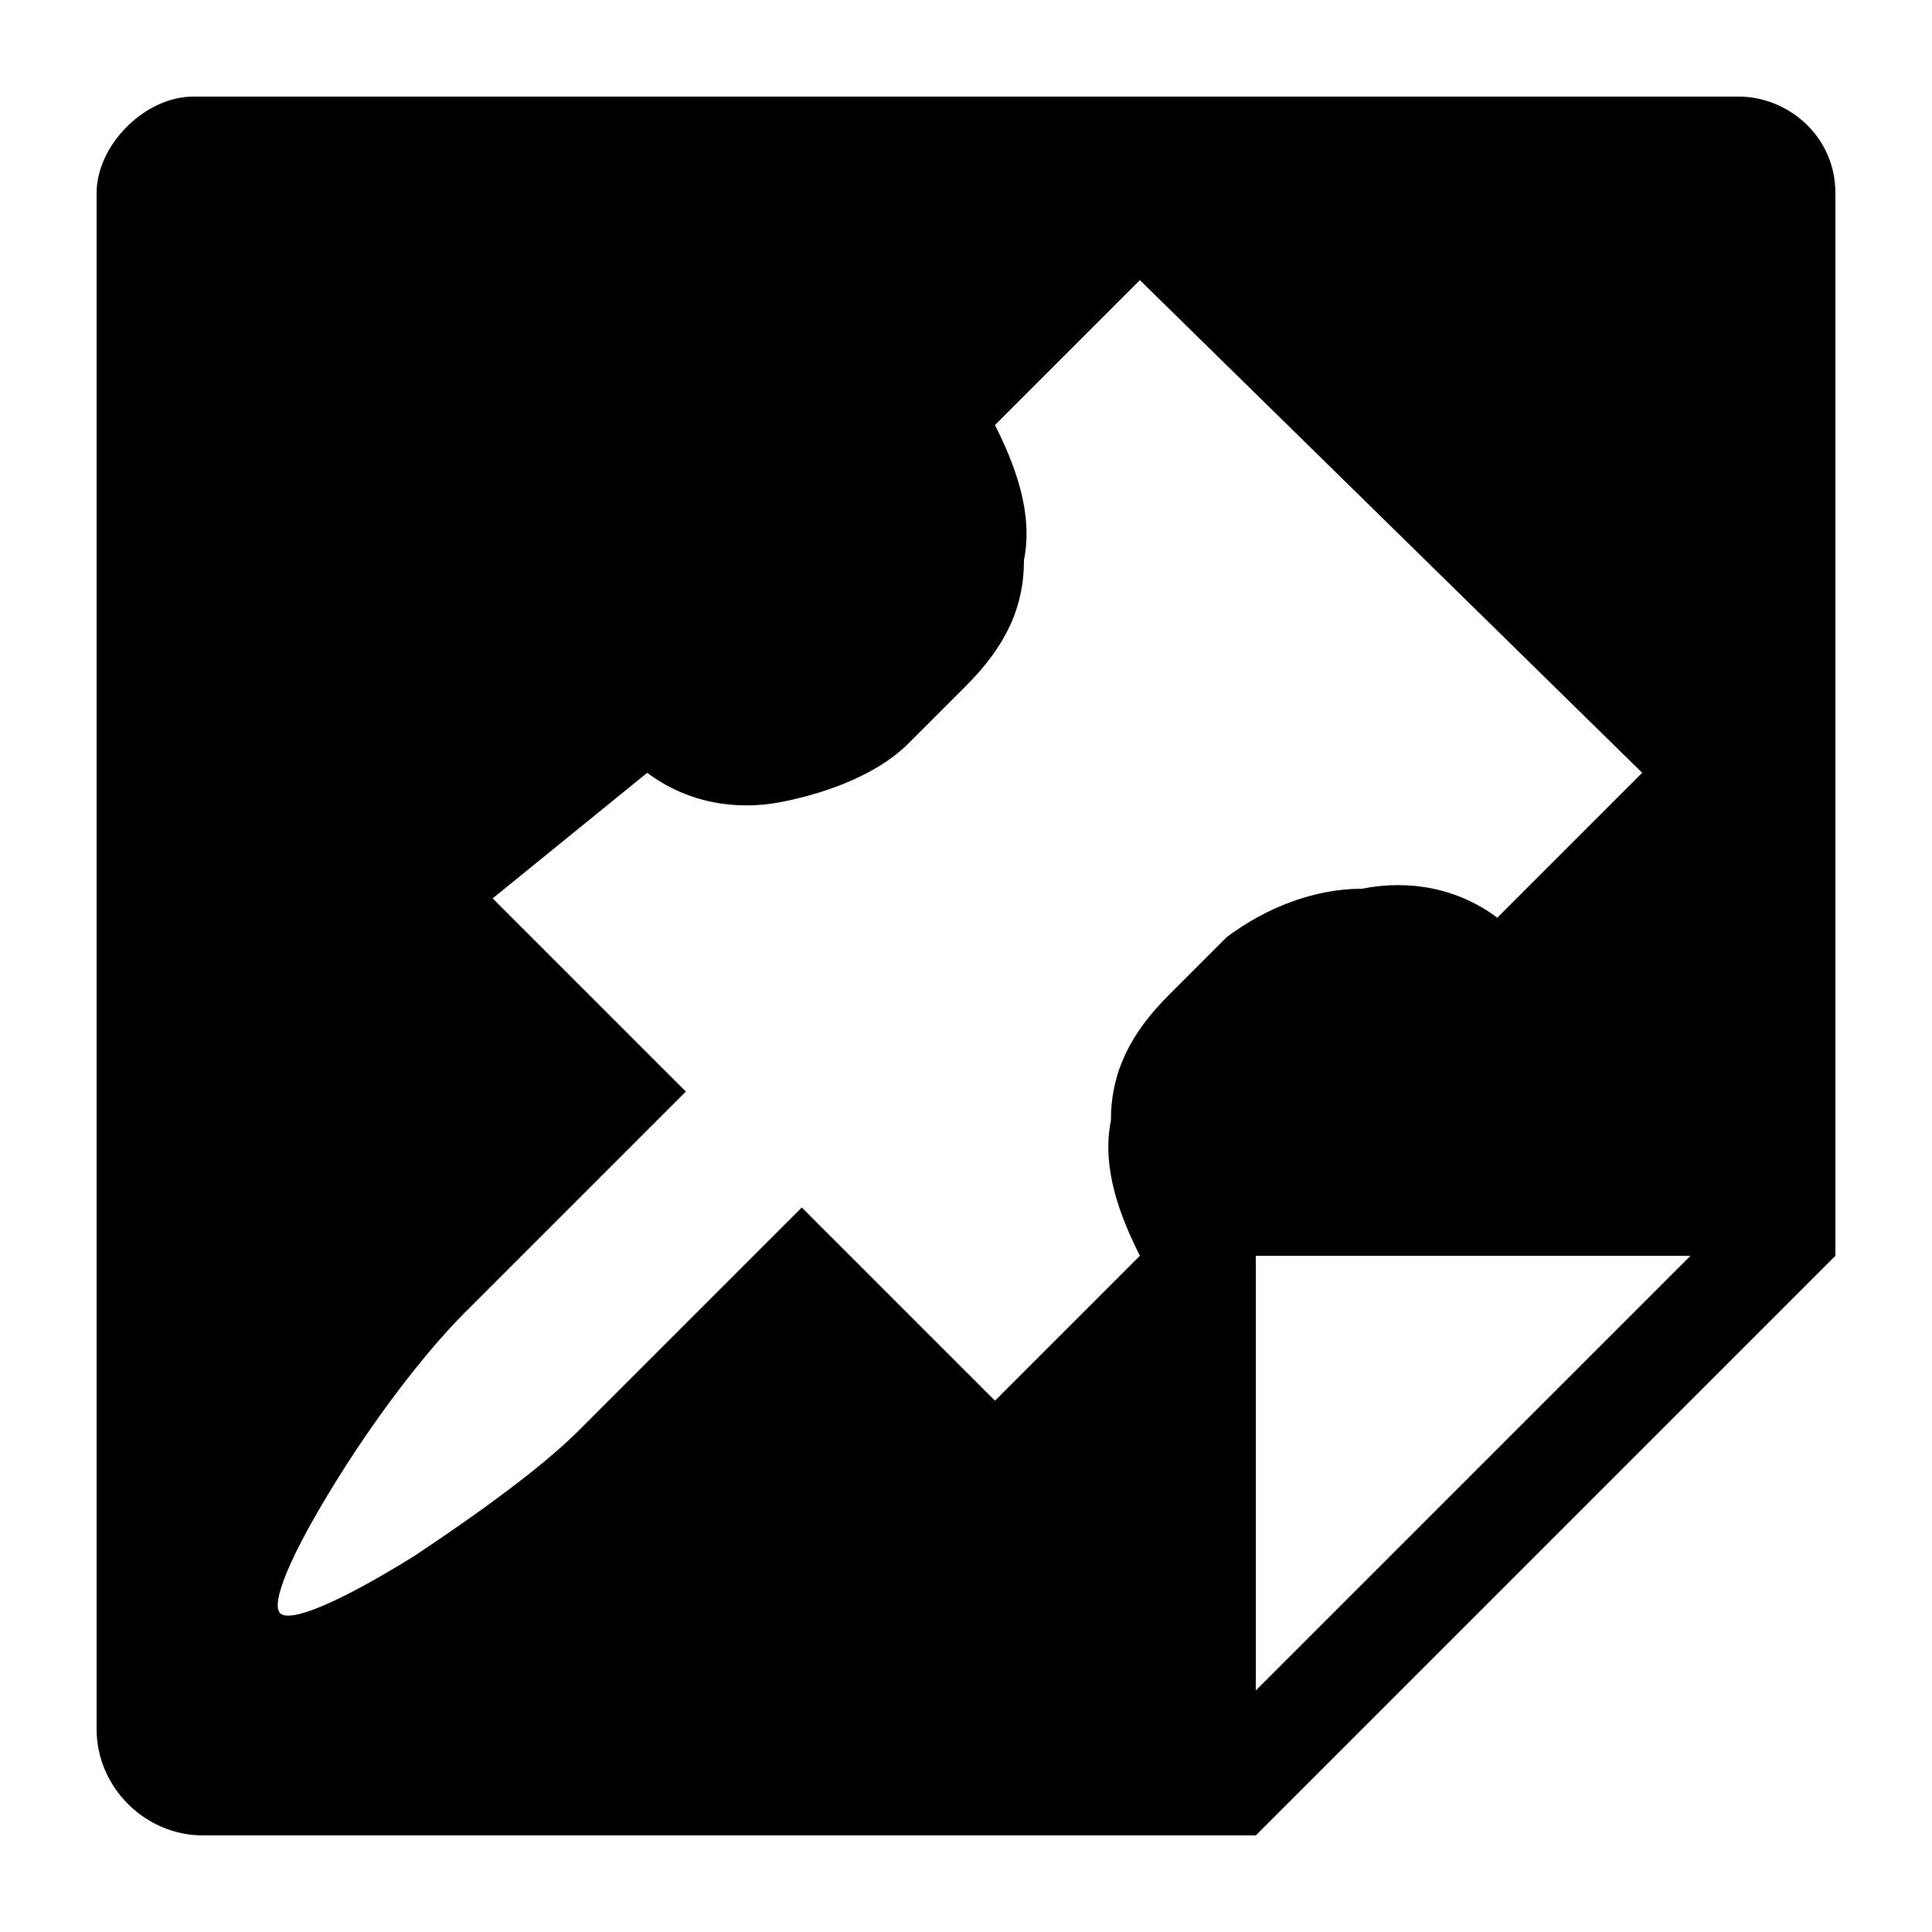 <?xml version="1.0" encoding="utf-8"?>
<!-- Generator: Adobe Illustrator 18.0.0, SVG Export Plug-In . SVG Version: 6.00 Build 0)  -->
<!DOCTYPE svg PUBLIC "-//W3C//DTD SVG 1.1//EN" "http://www.w3.org/Graphics/SVG/1.1/DTD/svg11.dtd">
<svg version="1.1" id="Layer_1" xmlns="http://www.w3.org/2000/svg" xmlns:xlink="http://www.w3.org/1999/xlink" x="0px" y="0px"
	 viewBox="0 0 20 20" enable-background="new 0 0 20 20" xml:space="preserve">
<path d="M1,2v15.9C1,18.5,1.5,19,2.1,19H13l6-6V2c0-0.6-0.5-1-1-1H2C1.5,1,1,1.5,1,2z M12.7,9.7l-0.6,0.6c-0.4,0.4-0.6,0.8-0.6,1.3
	c-0.1,0.5,0.1,1,0.3,1.4l-1.5,1.5l-2-2l-2.3,2.3c-0.3,0.3-0.8,0.7-1.7,1.3c-0.8,0.5-1.3,0.7-1.4,0.6s0.1-0.6,0.6-1.4s1-1.4,1.3-1.7
	l2.3-2.3l-2-2L6.7,8c0.4,0.3,0.9,0.4,1.4,0.3s1-0.3,1.3-0.6l0.6-0.6c0.4-0.4,0.6-0.8,0.6-1.3c0.1-0.5-0.1-1-0.3-1.4l1.5-1.5L17,8
	l-1.5,1.5c-0.4-0.3-0.9-0.4-1.4-0.3C13.6,9.2,13.1,9.4,12.7,9.7z M13,17.5V13h4.5L13,17.5z"/>
</svg>
